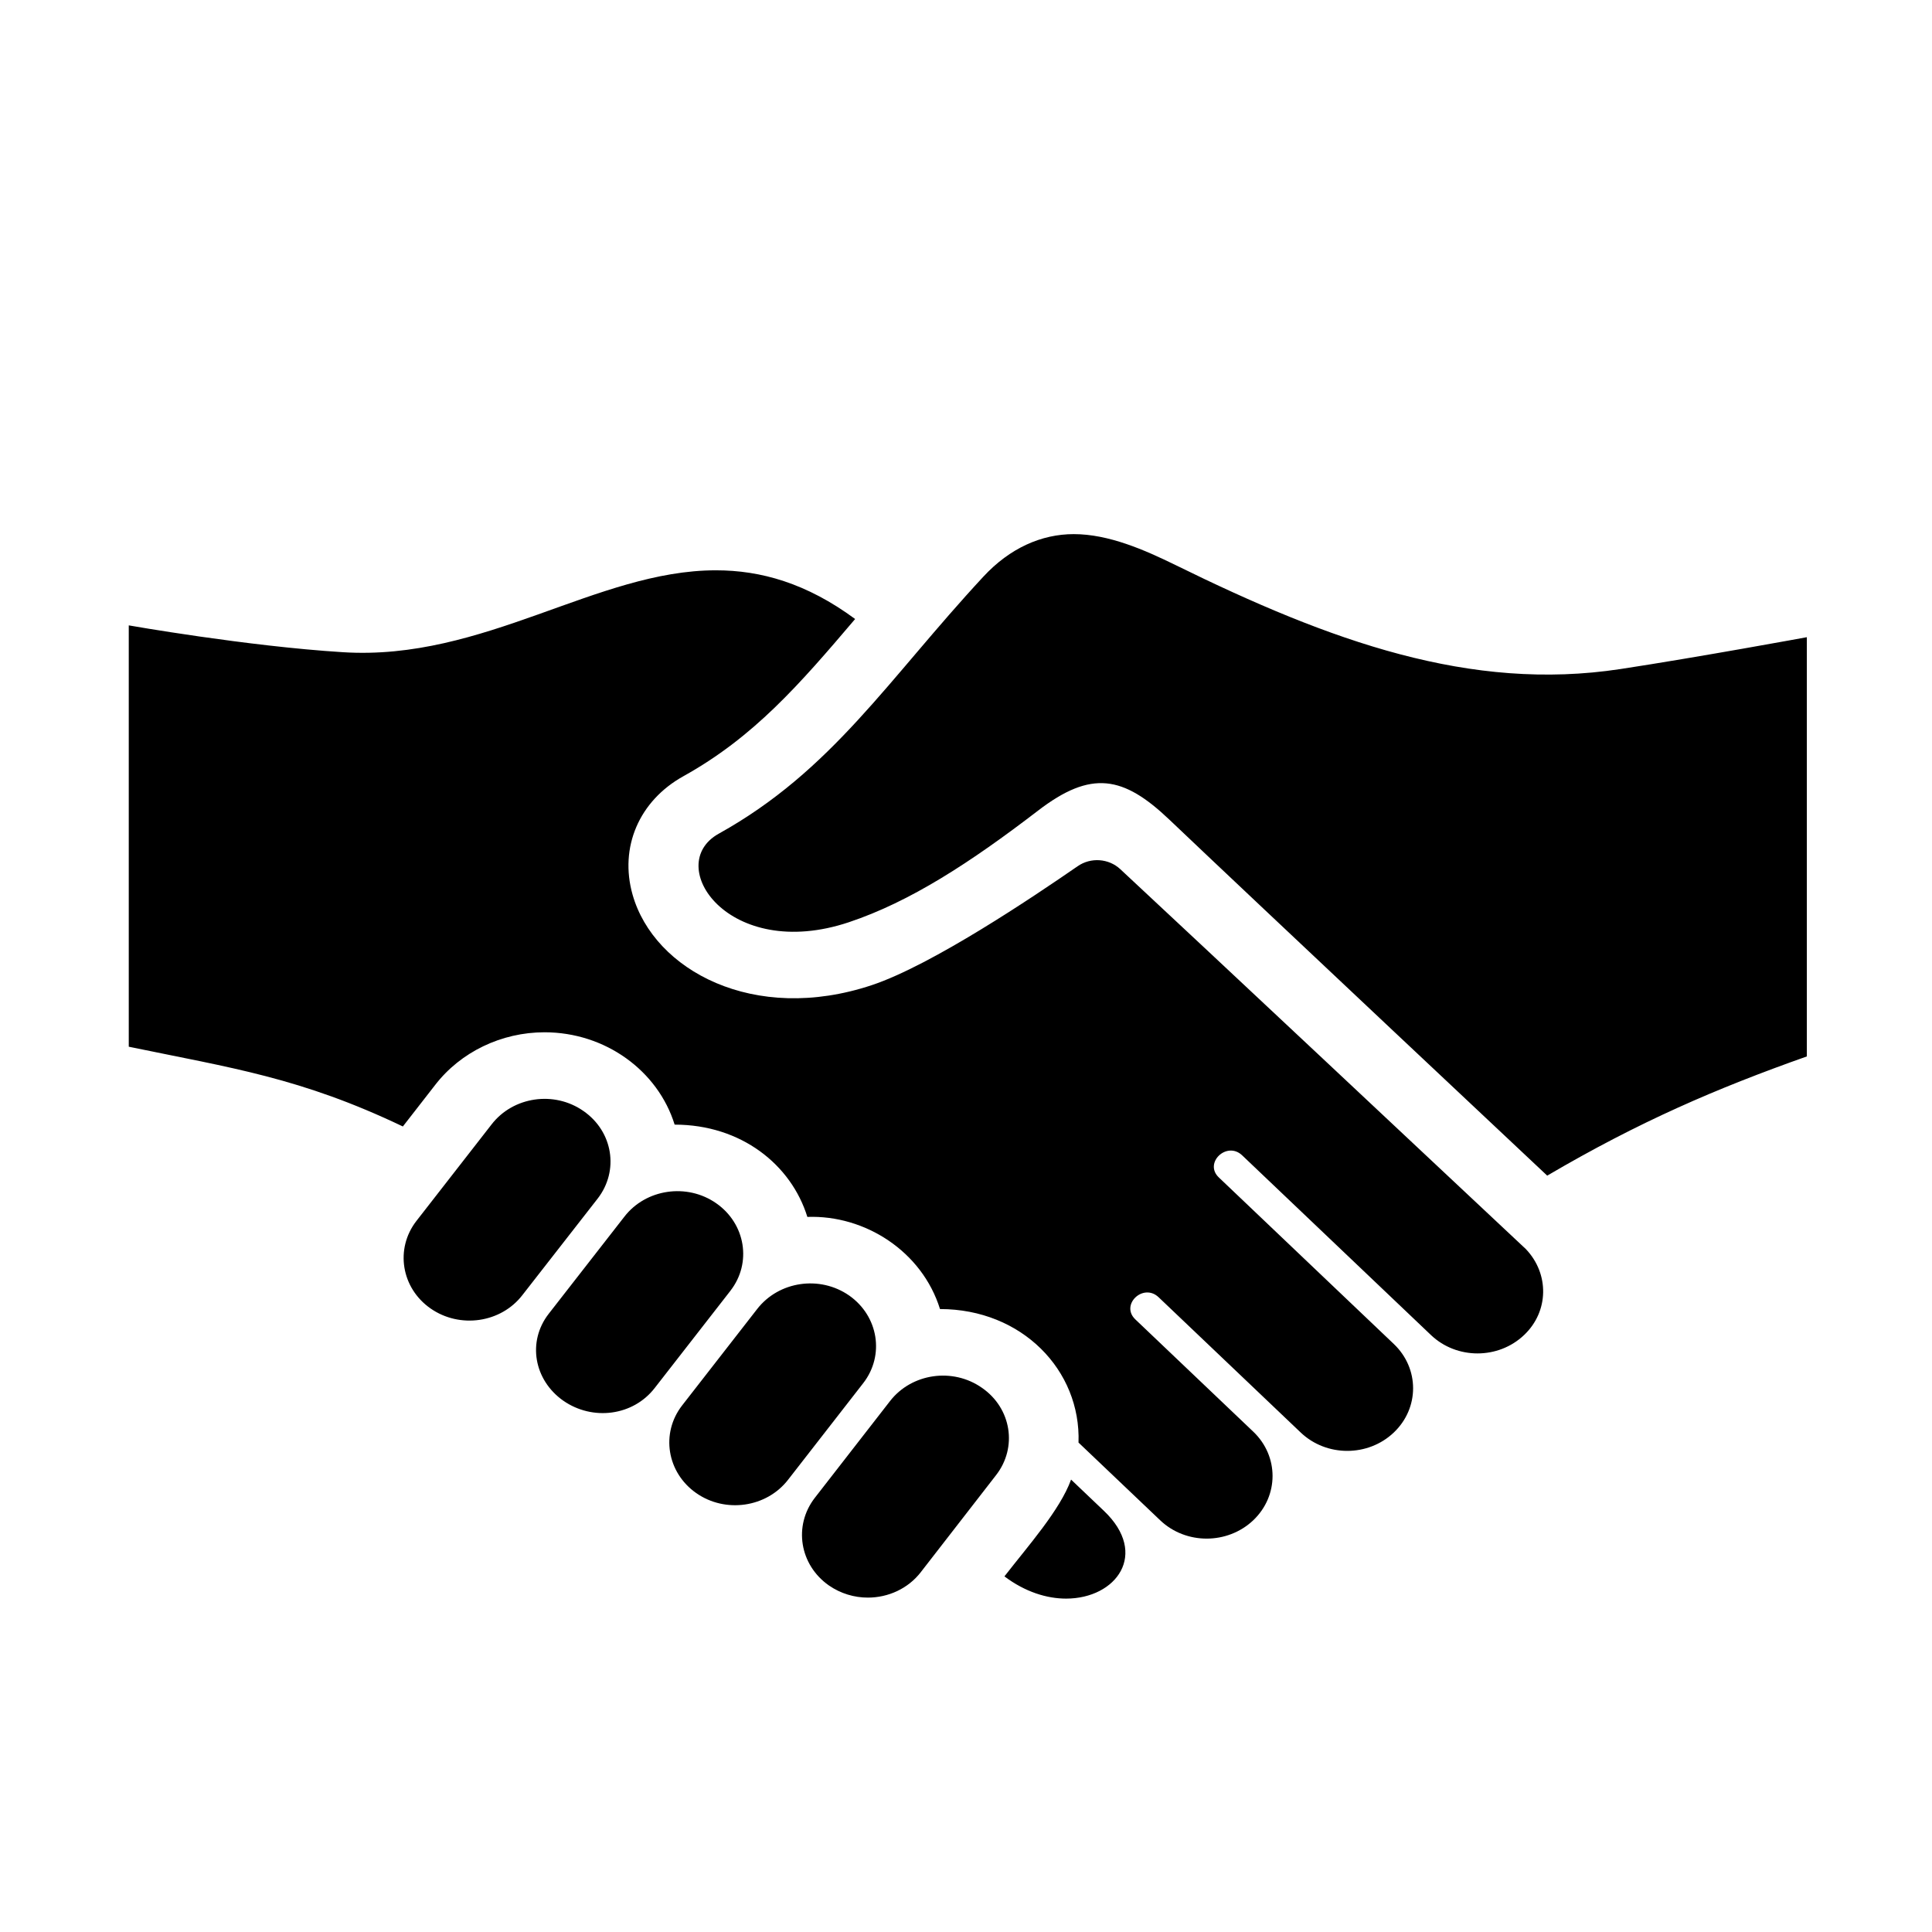 <svg xmlns="http://www.w3.org/2000/svg" width='100%' height='100%' viewBox='-5 -5 85 85 ' preserveAspectRatio='none'>
 <g>
  <path d="m35.518,64.161c-0.569,0.738 -1.446,1.127 -2.335,1.127c-0.597,0 -1.197,-0.176 -1.717,-0.536c-1.289,-0.904 -1.566,-2.623 -0.621,-3.849l3.313,-4.262c0.948,-1.221 2.756,-1.487 4.045,-0.582c1.295,0.896 1.572,2.62 0.618,3.843l-3.304,4.259zm-2.538,-8.31c0.948,-1.223 0.668,-2.947 -0.618,-3.852c-1.295,-0.902 -3.101,-0.632 -4.051,0.594l-3.301,4.241c-0.951,1.226 -0.668,2.953 0.621,3.855c1.283,0.899 3.098,0.638 4.045,-0.591l3.304,-4.247l0,-0zm-5.845,-4.063c0.951,-1.221 0.668,-2.947 -0.624,-3.849c-1.286,-0.899 -3.098,-0.632 -4.042,0.591l-3.332,4.276c-0.948,1.226 -0.643,2.912 0.643,3.817c1.295,0.902 3.076,0.67 4.024,-0.556l3.332,-4.279l0,0zm-5.839,-4.057c0.948,-1.226 0.674,-2.947 -0.624,-3.849c-1.289,-0.904 -3.098,-0.638 -4.045,0.588l-3.307,4.247c-0.948,1.223 -0.668,2.95 0.621,3.849c1.289,0.899 3.101,0.638 4.045,-0.591l3.31,-4.244zm53.202,-24.698s-4.784,0.881 -8.205,1.402c-6.602,1.007 -12.748,-1.218 -19.568,-4.572c-1.369,-0.67 -2.944,-1.364 -4.485,-1.364c-1.418,0 -2.809,0.612 -3.975,1.87c-4.202,4.528 -6.645,8.532 -11.644,11.31c-2.464,1.37 0.431,5.661 5.722,3.896c2.701,-0.902 5.34,-2.62 8.324,-4.909c2.344,-1.8 3.753,-1.534 5.78,0.395c3.808,3.624 16.624,15.662 16.624,15.662c4.051,-2.377 7.451,-3.84 11.422,-5.245l0,-18.446l0.003,0l0,0zm-32.375,37.062c-0.486,1.343 -1.901,2.93 -2.932,4.259c0.914,0.688 1.87,0.978 2.713,0.978c2.206,0 3.655,-1.964 1.667,-3.858l-1.449,-1.379l0,0zm20.014,-10.136c-3.292,-3.088 -14.557,-13.66 -17.852,-16.722c-0.508,-0.471 -1.295,-0.527 -1.87,-0.129c-1.966,1.358 -6.405,4.347 -9.057,5.233c-5.184,1.727 -9.583,-0.65 -10.527,-3.978c-0.591,-2.084 0.286,-4.13 2.236,-5.213c3.101,-1.724 5.097,-4.025 7.555,-6.916c-2.138,-1.578 -4.153,-2.143 -6.125,-2.143c-5.248,0 -10.204,3.998 -16.415,3.603c-4.224,-0.263 -9.417,-1.18 -9.417,-1.18l0,18.537c4.541,0.94 7.552,1.358 12.059,3.509l1.421,-1.826c1.12,-1.452 2.919,-2.318 4.811,-2.318c2.676,0 4.99,1.692 5.725,4.063c2.926,0 5.128,1.762 5.839,4.06c2.541,-0.091 5.048,1.519 5.836,4.054c3.602,0 6.205,2.693 6.094,5.874l3.593,3.419c1.129,1.077 2.962,1.074 4.095,0c1.132,-1.077 1.132,-2.822 0,-3.899l-5.187,-4.938c-0.677,-0.644 0.348,-1.619 1.024,-0.975l6.251,5.951c1.132,1.077 2.962,1.077 4.095,0s1.132,-2.819 0,-3.896l-7.694,-7.323c-0.68,-0.638 0.348,-1.619 1.024,-0.975l8.306,7.906c1.132,1.077 2.962,1.077 4.095,0c1.101,-1.042 1.111,-2.699 0.083,-3.779l0,-0z" />
 </g>
</svg>